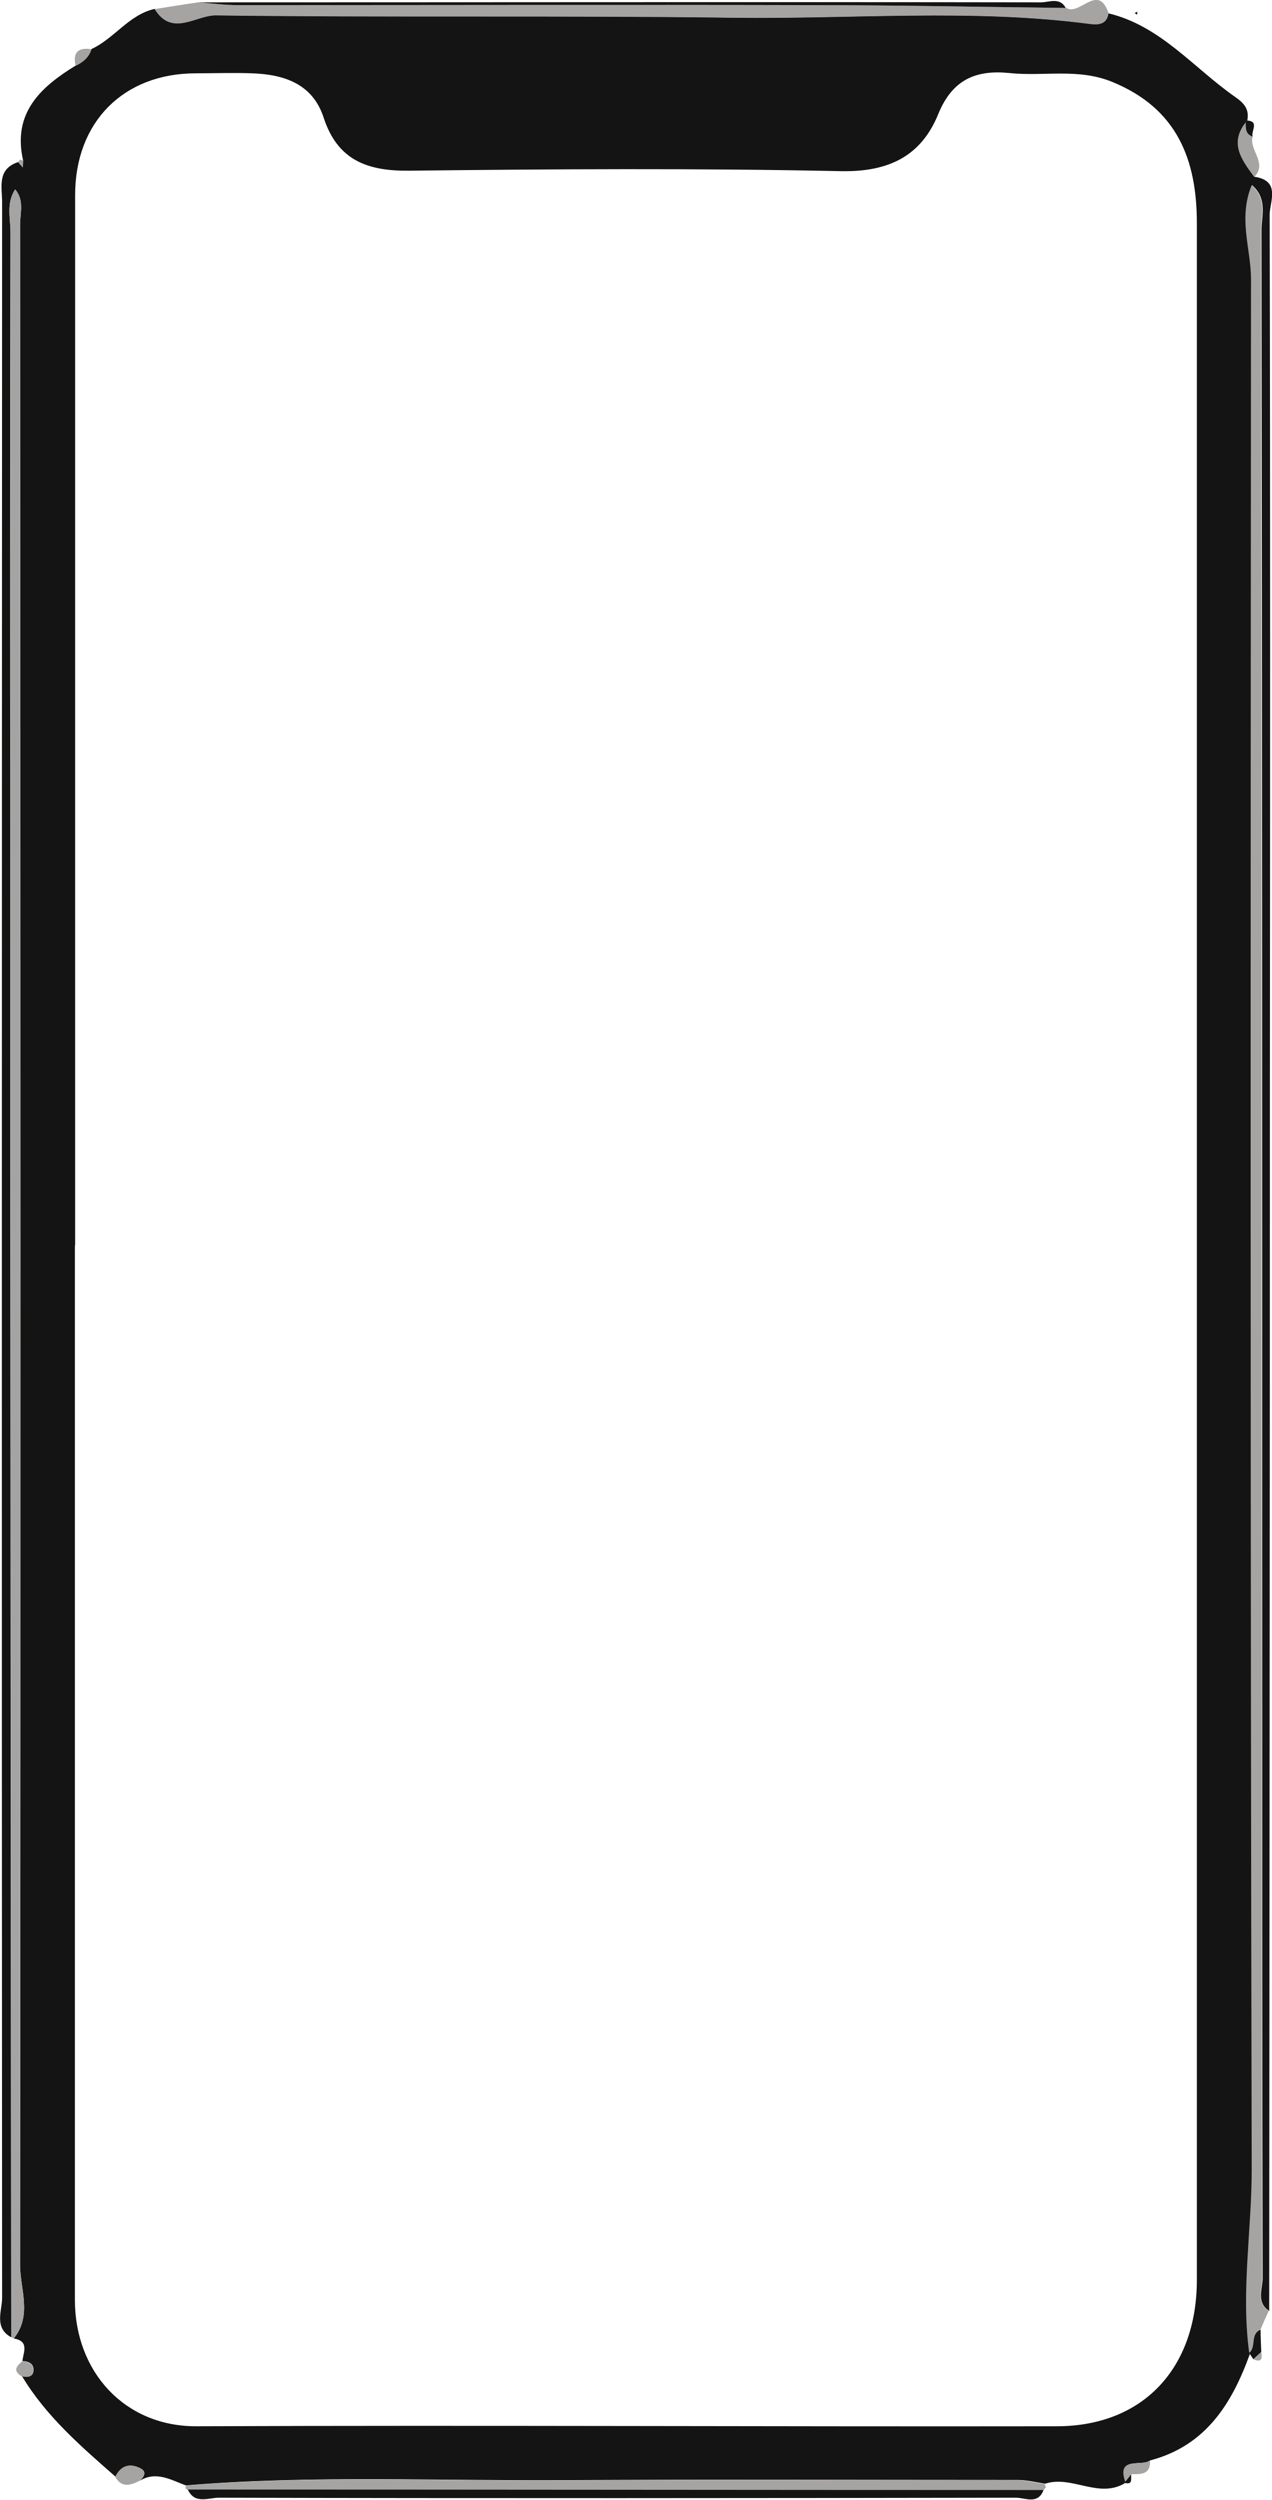 <?xml version="1.0" encoding="UTF-8"?>
<svg id="Capa_2" data-name="Capa 2" xmlns="http://www.w3.org/2000/svg" viewBox="0 0 54.51 107.05">
  <defs>
    <style>
      .cls-1 {
        fill: #a5a4a3;
      }

      .cls-2 {
        fill: #141414;
      }
    </style>
  </defs>
  <g id="Capa_1-2" data-name="Capa 1">
    <g>
      <path class="cls-2" d="m7.98,106.44c-.65-.24-1.29-.64-2-.2.18-.15.32-.38.07-.52-.45-.25-.86-.16-1.1.34-1.48-1.3-2.98-2.59-4.01-4.31.21.05.45.05.49-.19.05-.31-.17-.45-.47-.45.04-.38.31-.85-.37-.97.8-.99.27-2.12.27-3.16.03-29.12.02-58.24,0-87.36,0-.5.19-1.04-.21-1.51-.39.59-.2,1.24-.2,1.85-.02,8.65-.02,17.3-.01,25.95,0,21.39.02,42.79.04,64.18-.75-.41-.39-1.14-.39-1.69-.02-29.91-.01-59.82,0-89.73,0-.65-.23-1.43.69-1.73.07.08.13.16.2.23,0-.1,0-.2.01-.3-.46-2.02.73-3.13,2.25-4.06.32-.15.57-.36.68-.71.98-.45,1.6-1.47,2.71-1.72.74,1.21,1.77.26,2.62.27,7.38.09,14.76,0,22.14.1,5.11.07,10.23-.4,15.33.27.33.04.71.03.78-.45,2.24.54,3.65,2.34,5.43,3.58.42.29.61.55.52,1.02-.8.92-.23,1.66.31,2.4,1.14.17.65,1.07.65,1.63.03,12.39.02,24.79.01,37.18,0,17.53-.02,35.05-.03,52.58-.57-.37-.28-.95-.28-1.42-.02-8.36-.02-16.72-.02-25.08,0-20.87,0-41.74-.03-62.61,0-.6.27-1.32-.4-1.92-.59,1.43-.03,2.73-.03,4.02-.02,26.98-.03,53.96.03,80.95,0,2.64-.47,5.27-.1,7.91-.77,2.13-1.89,3.92-4.26,4.55-.37.29-1.46-.21-1.05.95-1.14.73-2.31-.33-3.46.05-.39-.06-.78-.16-1.18-.16-6.52,0-13.03-.03-19.55.01-5.36.03-10.71-.22-16.06.22ZM3.21,53.33c0,15.05,0,30.11,0,45.16,0,3.06,2.12,5.43,5.23,5.41,12.28-.05,24.56.02,36.84,0,3.71,0,6.01-2.49,6.01-6.27,0-10.21,0-20.42,0-30.63,0-19.15,0-38.3,0-57.44,0-2.72-.84-4.91-3.62-6.05-1.46-.6-2.93-.23-4.39-.38-1.44-.15-2.46.26-3.07,1.75-.73,1.8-2.12,2.49-4.17,2.45-6.17-.13-12.34-.09-18.5-.02-1.79.02-3.07-.44-3.67-2.27-.47-1.45-1.69-1.85-3.06-1.9-.81-.03-1.61,0-2.42,0-3.09,0-5.17,2.08-5.17,5.21,0,15,0,29.99,0,44.99Z"/>
      <path class="cls-1" d="m53.54,100.81c-.37-2.64.1-5.27.1-7.91-.06-26.98-.05-53.96-.03-80.95,0-1.29-.56-2.59.03-4.02.67.61.4,1.33.4,1.92.02,20.87.02,41.74.03,62.61,0,8.36,0,16.72.02,25.08,0,.47-.28,1.04.28,1.42-.12.26-.24.53-.35.79-.46.19-.17.75-.49,1v.05Z"/>
      <path class="cls-1" d="m.48,100.09c-.01-21.39-.03-42.79-.04-64.18,0-8.65,0-17.3.01-25.95,0-.61-.19-1.25.2-1.85.4.48.21,1.02.21,1.51.01,29.12.02,58.24,0,87.36,0,1.04.53,2.17-.27,3.16,0,0-.11-.06-.11-.06Z"/>
      <path class="cls-1" d="m47.5.58c-.07.48-.45.49-.78.45-5.1-.67-10.22-.2-15.33-.27-7.38-.1-14.76,0-22.14-.1-.85-.01-1.88.94-2.62-.27.62-.1,1.24-.2,1.87-.29.57.04,1.14.12,1.71.12,8.22,0,16.43-.01,24.65,0,3.61,0,7.23.08,10.84.12.56.36,1.37-1.11,1.81.24Z"/>
      <path class="cls-2" d="m45.69.34c-3.61-.04-7.23-.12-10.84-.12-8.22-.02-16.43,0-24.65,0-.57,0-1.14-.08-1.71-.12,12.04,0,24.08-.02,36.12,0,.35,0,.82-.24,1.07.26Z"/>
      <path class="cls-1" d="m7.98,106.44c5.35-.44,10.71-.19,16.06-.22,6.52-.04,13.03-.02,19.55-.01.39,0,.78.11,1.18.16,0,0,.05.15.05.15l-.11.12c-12.23,0-24.45-.02-36.68-.02l-.09-.07.04-.11Z"/>
      <path class="cls-2" d="m8.04,106.61c12.23,0,24.45.02,36.68.02-.24.64-.79.33-1.18.33-11.39.02-22.78.03-34.16,0-.45,0-1.05.3-1.34-.37Z"/>
      <path class="cls-1" d="m53.75,7.58c-.55-.74-1.11-1.48-.31-2.4,0,0-.06-.02-.06-.02,0,.27-.05.57.3.69-.16.58.65,1.13.07,1.73Z"/>
      <path class="cls-1" d="m4.94,106.06c.25-.51.66-.59,1.1-.34.25.14.12.36-.07.52-.39.2-.76.3-1.03-.17Z"/>
      <path class="cls-1" d="m48.23,106.31c-.41-1.16.68-.66,1.05-.95.04.61-.38.6-.81.59l-.3.37s.05-.01.05-.01Z"/>
      <path class="cls-1" d="m.95,101.12c.3,0,.52.14.47.45-.04.24-.28.24-.49.19-.39-.23-.23-.43.02-.64Z"/>
      <path class="cls-1" d="m3.92,2.11c-.11.35-.36.56-.68.71-.13-.58.11-.8.68-.71Z"/>
      <path class="cls-2" d="m53.53,100.76c.32-.26.03-.81.49-1,0,.32.02.64.03.96-.11.1-.22.21-.34.31-.06-.09-.12-.18-.18-.27Z"/>
      <path class="cls-2" d="m53.68,5.85c-.35-.12-.29-.42-.3-.69.63,0,.22.45.3.69Z"/>
      <polygon class="cls-2" points="48.62 .56 48.74 .5 48.73 .63 48.62 .56"/>
      <path class="cls-1" d="m.99,6.87c0,.1,0,.2-.01.3-.07-.08-.13-.16-.2-.23,0,0,.08-.11.08-.11l.13.05Z"/>
      <path class="cls-1" d="m53.71,101.03c.11-.1.22-.21.34-.31.05.28.02.47-.34.31Z"/>
      <path class="cls-2" d="m48.18,106.32l.3-.37c-.03.18.09.48-.3.37Z"/>
    </g>
  </g>
</svg>